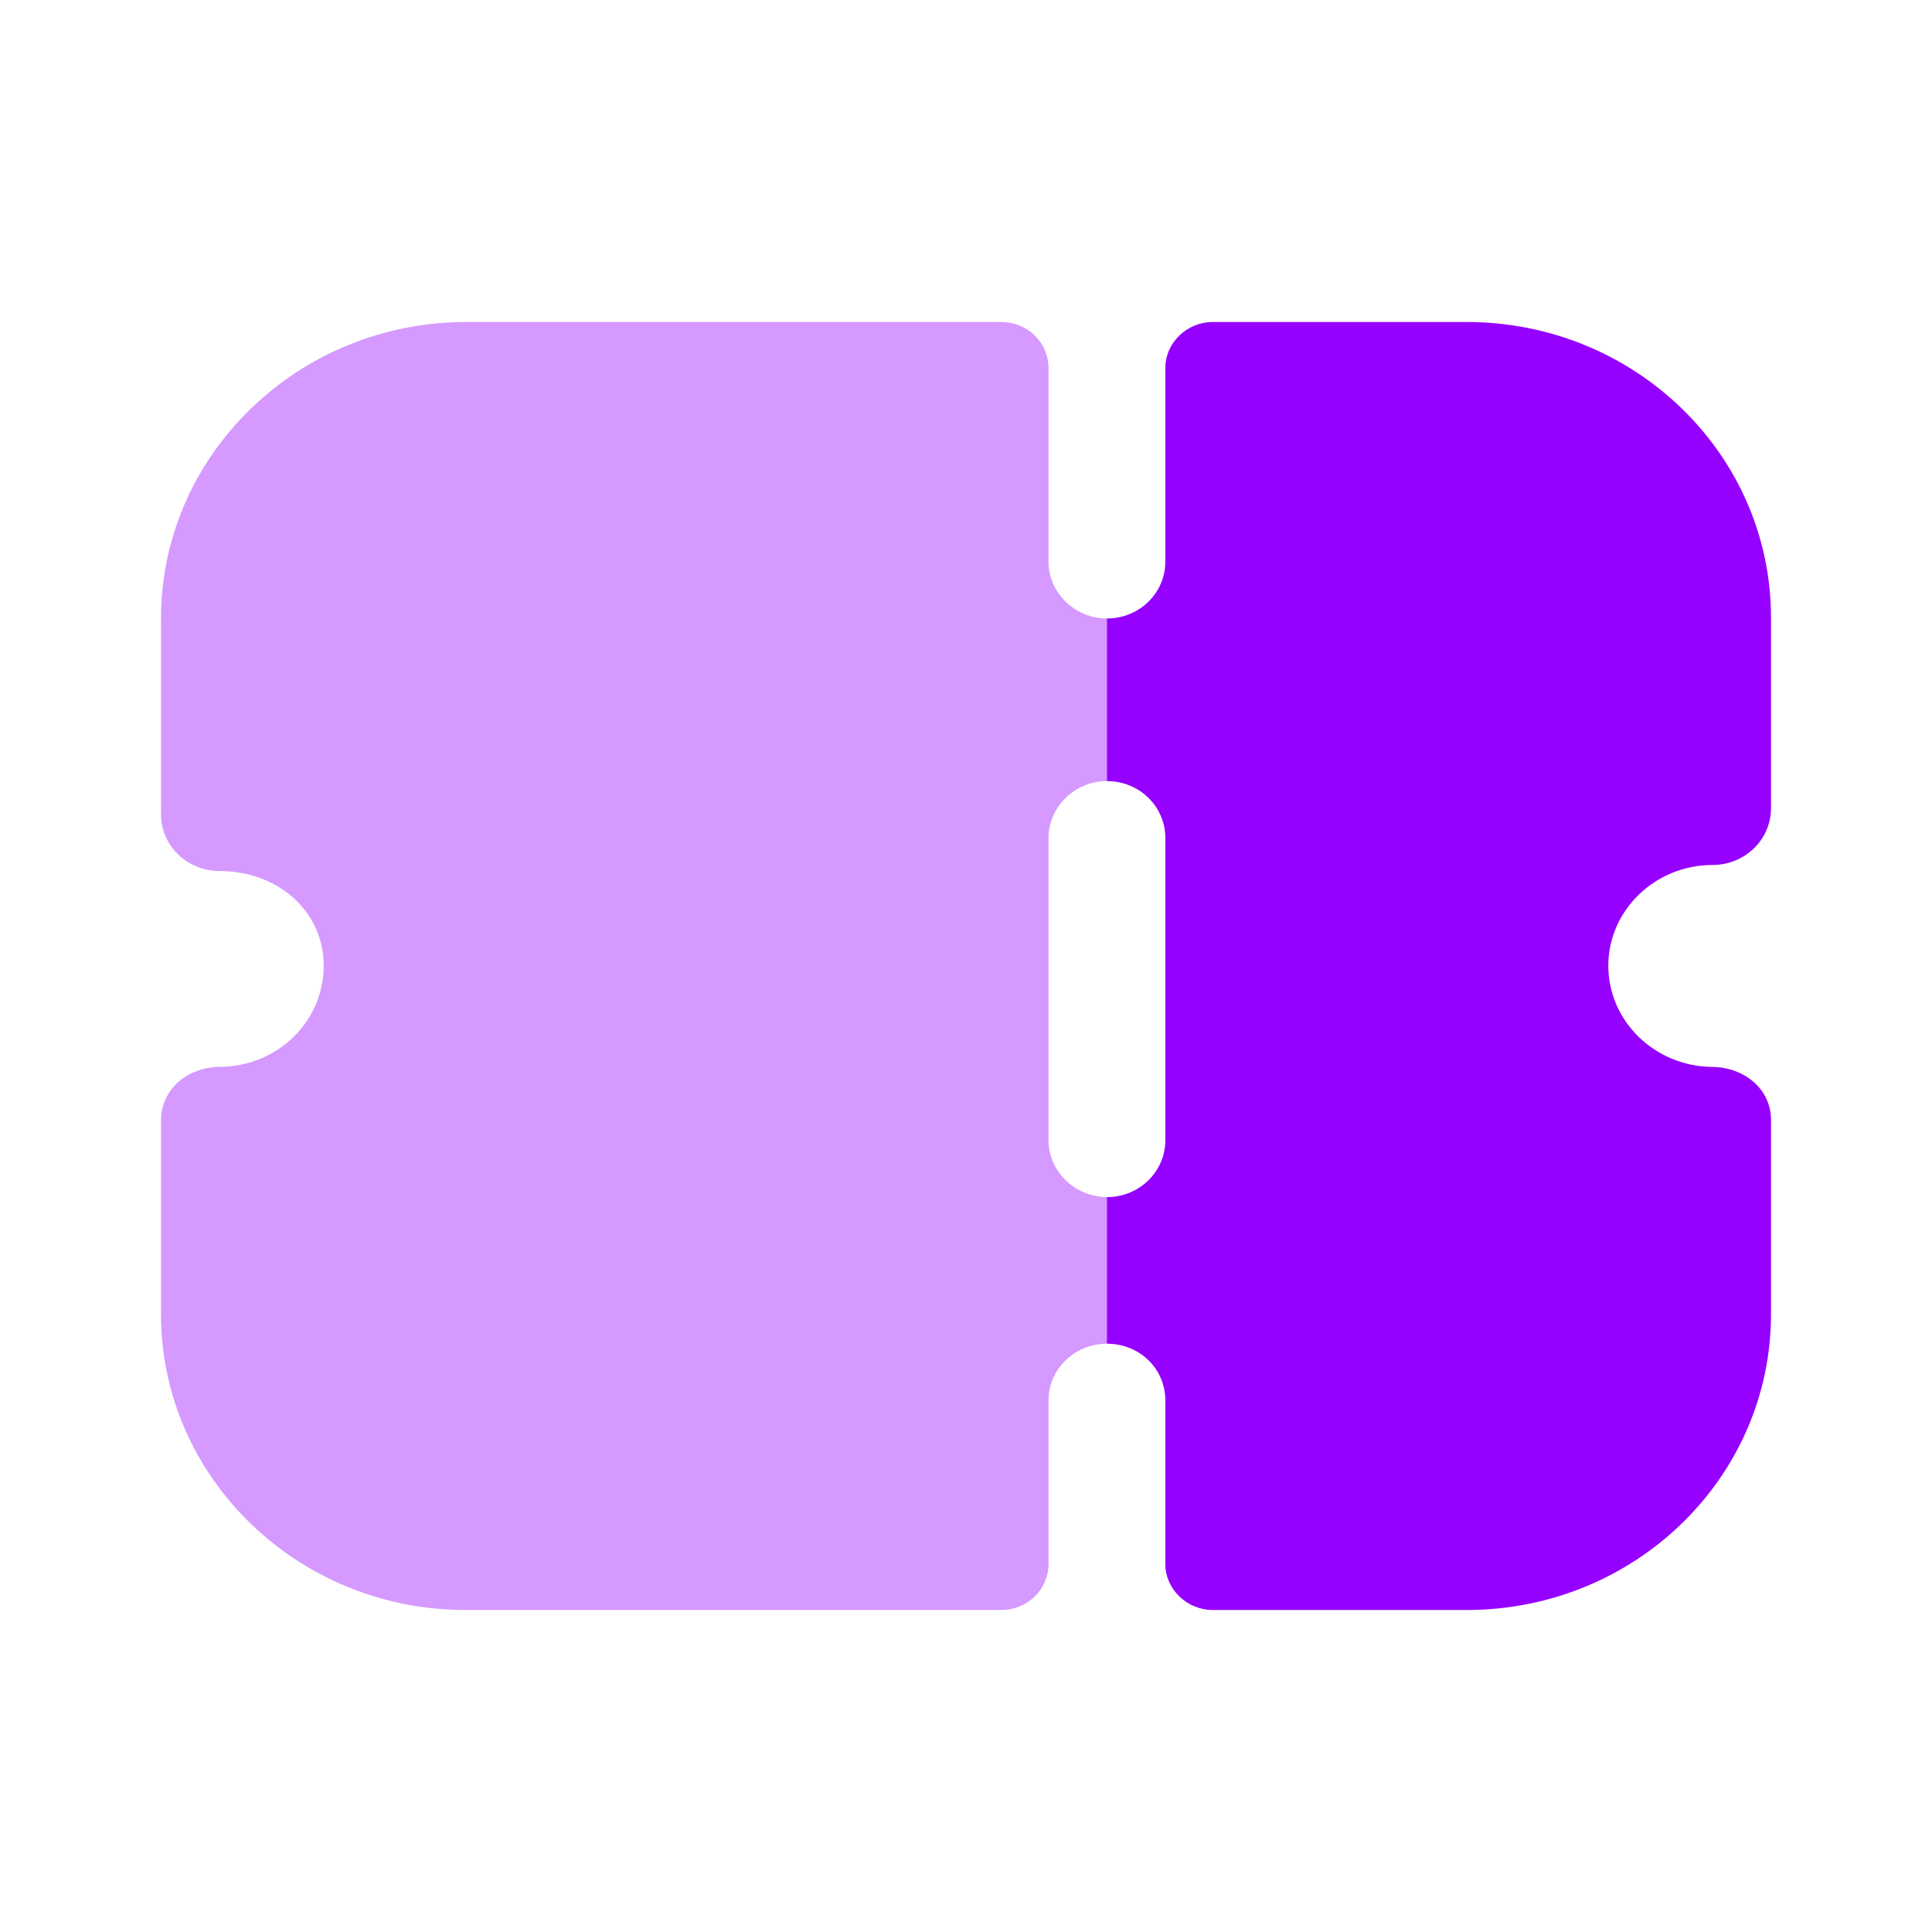 <?xml version="1.0" encoding="UTF-8"?>
<svg width="24px"  height="24px"  viewBox="0 0 24 24" version="1.1" xmlns="http://www.w3.org/2000/svg" xmlns:xlink="http://www.w3.org/1999/xlink">
    <title>Iconly/Bulk/Ticket</title>
    <g id="Iconly/Bulk/Ticket" stroke="none" stroke-width="1" fill="#9600ff"  fill-rule="evenodd">
        <g id="Ticket" transform="translate(2, 4)" fill="#9600ff"  fill-rule="nonzero">
            <path d="M11.75,5.703 L11.75,3.683 C11.354,3.683 11.025,3.364 11.025,2.979 L11.025,0.574 C11.025,0.253 10.764,0 10.435,0 L3.791,0 C1.702,0 -3.01980663e-14,1.653 -3.01980663e-14,3.683 L-3.01980663e-14,6.115 C-3.01980663e-14,6.304 0.077,6.483 0.213,6.614 C0.348,6.745 0.532,6.82 0.725,6.82 C1.46,6.82 2.021,7.327 2.021,7.994 C2.021,8.691 1.451,9.245 0.735,9.253 C0.338,9.253 -3.01980663e-14,9.526 -3.01980663e-14,9.92 L-3.01980663e-14,12.326 C-3.01980663e-14,14.355 1.702,16 3.781,16 L10.435,16 C10.764,16 11.025,15.745 11.025,15.426 L11.025,13.396 C11.025,13.003 11.354,12.692 11.75,12.692 L11.75,10.87 C11.354,10.87 11.025,10.55 11.025,10.165 L11.025,6.408 C11.025,6.022 11.354,5.703 11.75,5.703" id="Fill-1" opacity="0.4"></path>
            <path d="M17.979,7.995 C17.979,8.69 18.559,9.244 19.265,9.254 C19.662,9.254 20,9.526 20,9.911 L20,12.326 C20,14.356 18.308,16 16.219,16 L13.066,16 C12.747,16 12.476,15.745 12.476,15.426 L12.476,13.397 C12.476,13.002 12.157,12.692 11.75,12.692 L11.75,10.871 C12.157,10.871 12.476,10.55 12.476,10.166 L12.476,6.408 C12.476,6.022 12.157,5.703 11.75,5.703 L11.75,3.683 C12.157,3.683 12.476,3.363 12.476,2.978 L12.476,0.574 C12.476,0.254 12.747,0 13.066,0 L16.219,0 C18.308,0 20,1.644 20,3.673 L20,6.041 C20,6.229 19.923,6.408 19.787,6.539 C19.652,6.67 19.468,6.745 19.275,6.745 C18.559,6.745 17.979,7.31 17.979,7.995" id="Fill-4"></path>
        </g>
    </g>
</svg>
